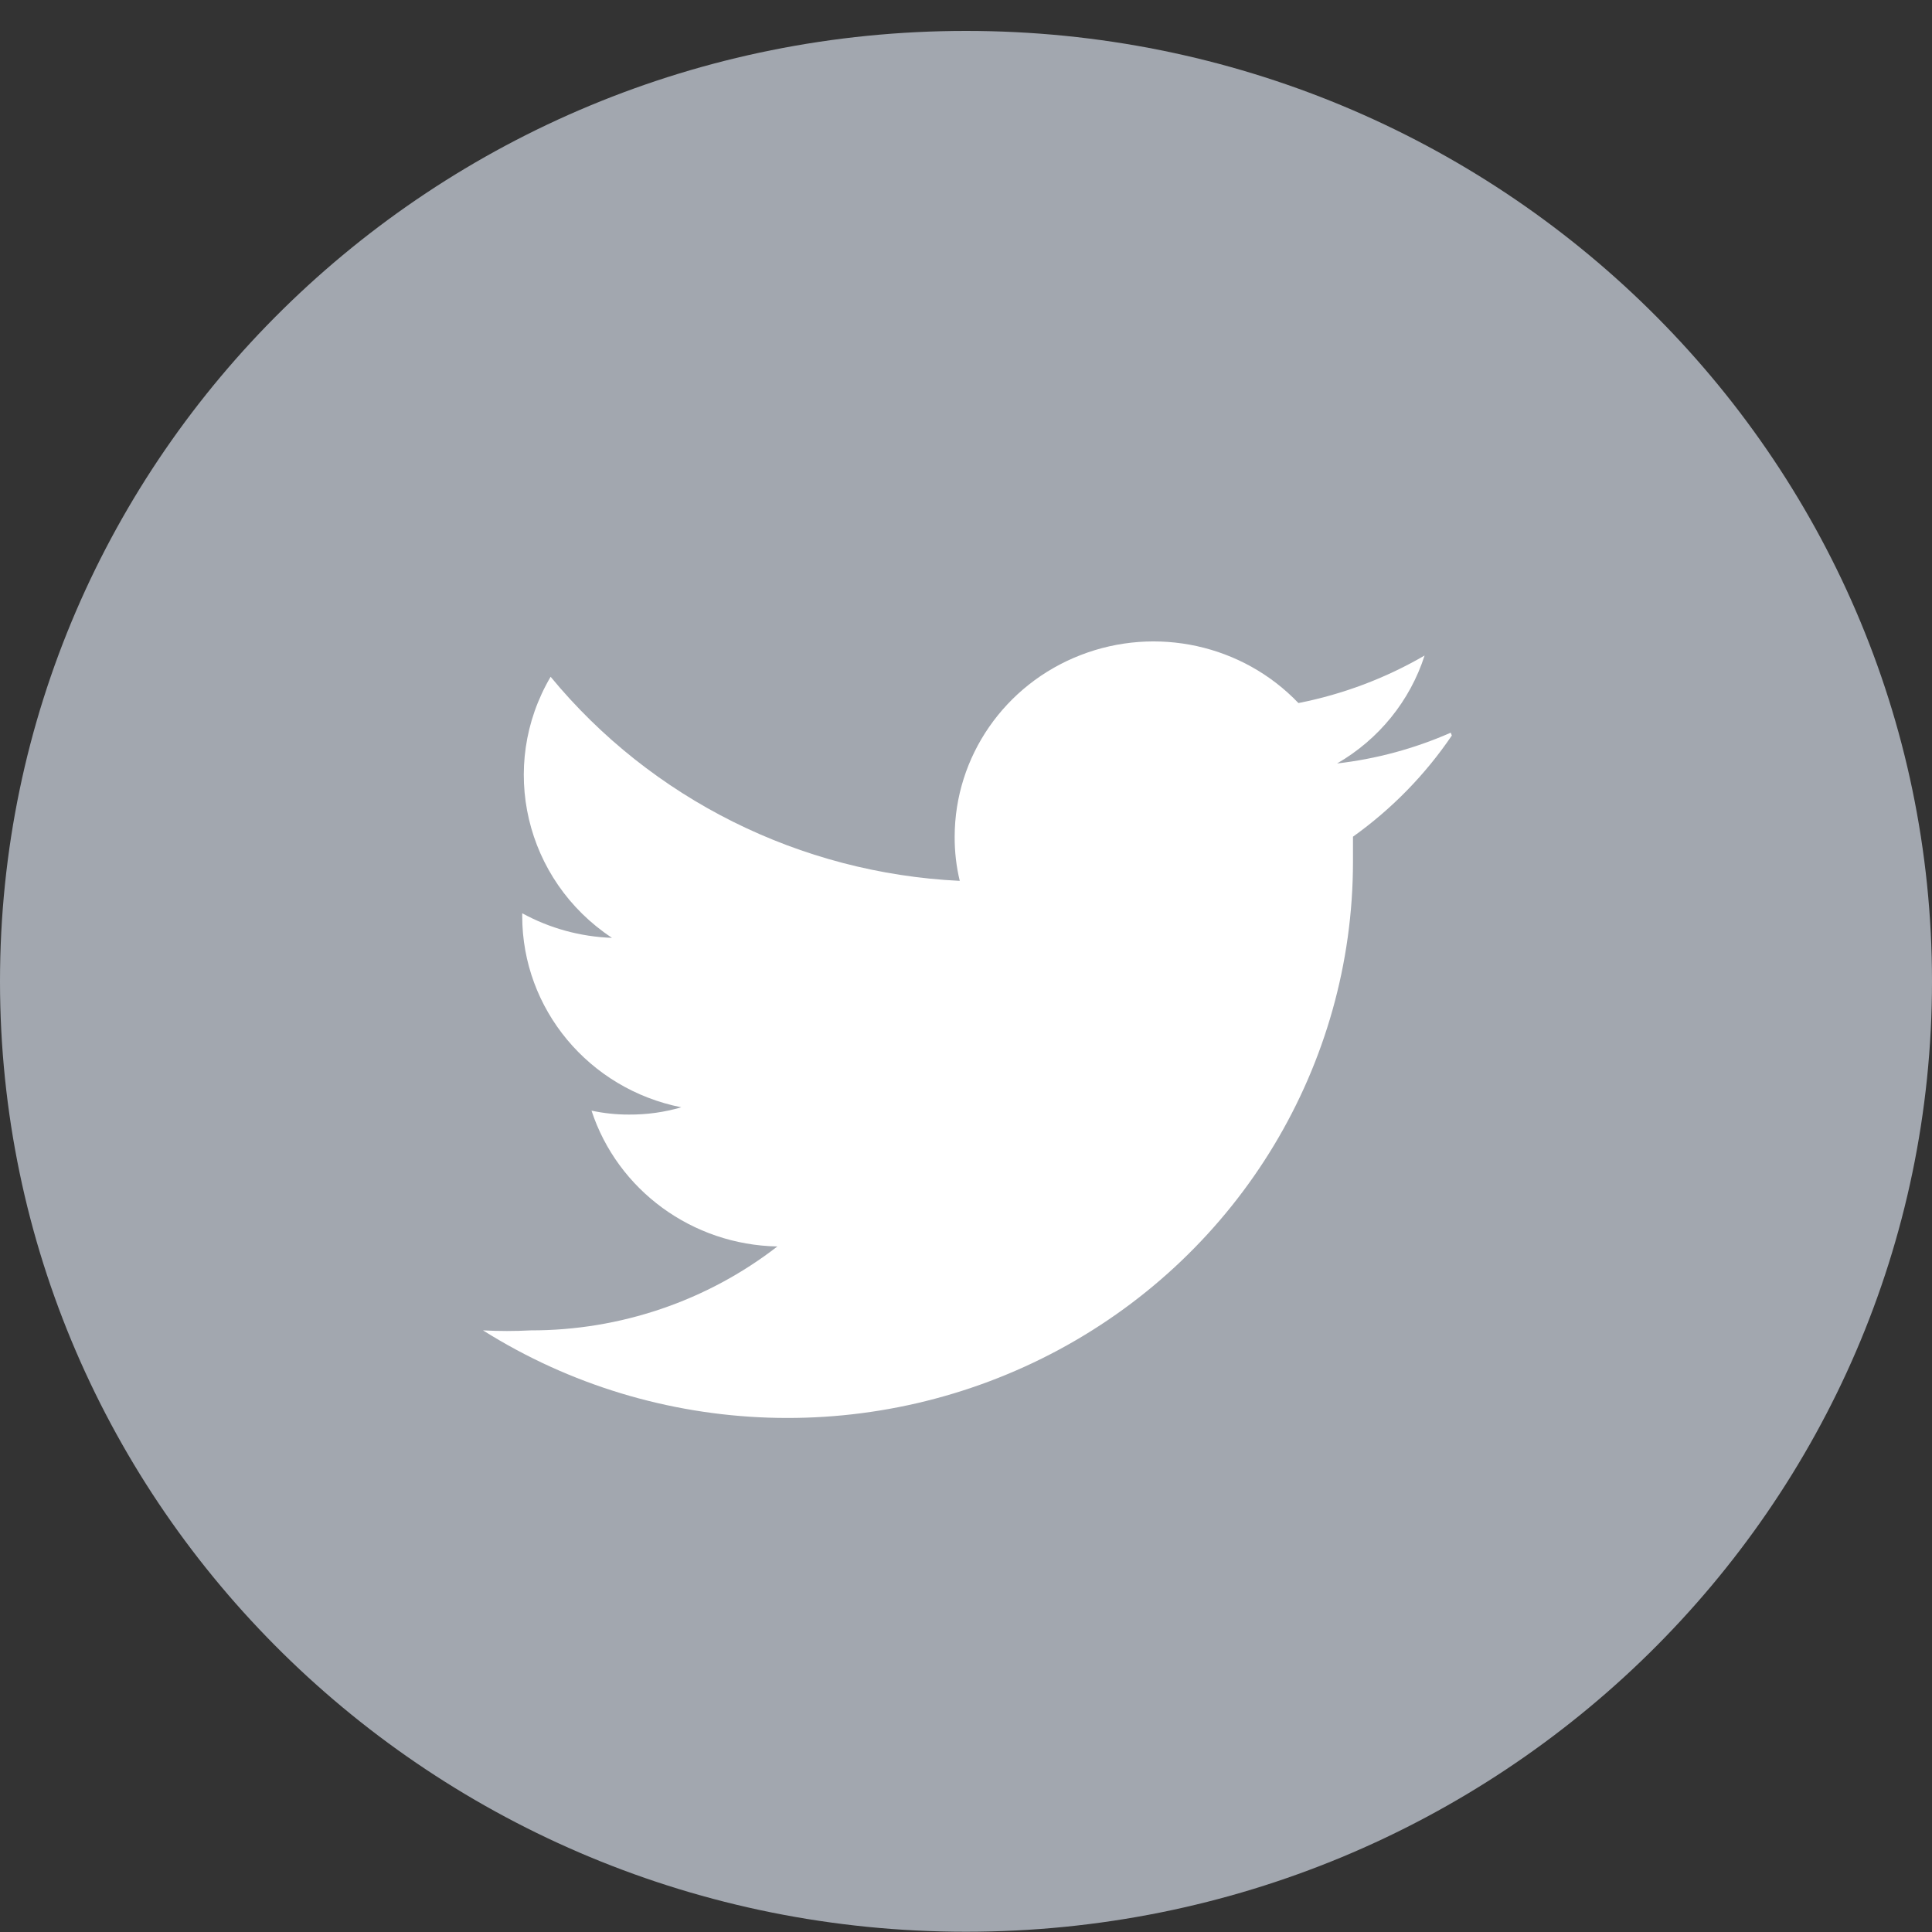 <svg width="30" height="30" viewBox="0 0 30 30" version="1.1" xmlns="http://www.w3.org/2000/svg" xmlns:xlink="http://www.w3.org/1999/xlink">
<rect x="0" y="0" width="30" height="30" fill="#333333" stroke="none"/>
<title>facebook copy 5</title>
<desc>Created using Figma</desc>
<g id="Canvas" transform="translate(-19301 -2594)">
<g id="ico/social/facebook copy 5">
<g id="social_twitter">
<g id="Shape">
<use xlink:href="#path0_fill" transform="translate(19301 2594.48)" fill="#A2A7AF"/>
</g>
<g id="Shape">
<use xlink:href="#path1_fill" transform="translate(19308.5 2603.96)" fill="#FFFFFF"/>
</g>
</g>
</g>
</g>
<defs>
<path id="path0_fill" d="M 15 29.516C 23.284 29.516 30 22.909 30 14.758C 30 6.607 23.284 4.99084e-16 15 0C 6.716 -4.99084e-16 1.01453e-15 6.607 0 14.758C -1.01453e-15 22.909 6.716 29.516 15 29.516"/>
<path id="path1_fill" d="M 15.027 1.417C 14.466 1.664 13.871 1.825 13.262 1.895C 13.91 1.521 14.394 0.924 14.621 0.219C 14.014 0.572 13.352 0.821 12.662 0.957C 11.795 0.05 10.454 -0.245 9.277 0.213C 8.1 0.67 7.326 1.787 7.324 3.032C 7.323 3.263 7.349 3.493 7.403 3.718C 4.924 3.599 2.613 2.446 1.05 0.549C 0.234 1.937 0.651 3.709 2.003 4.603C 1.514 4.586 1.036 4.455 0.609 4.221L 0.609 4.265C 0.609 5.707 1.643 6.949 3.079 7.234C 2.816 7.311 2.542 7.349 2.268 7.347C 2.072 7.348 1.877 7.327 1.685 7.286C 2.091 8.522 3.25 9.37 4.571 9.395C 3.479 10.241 2.13 10.7 0.741 10.698C 0.494 10.711 0.247 10.711 0 10.698C 2.702 12.398 6.131 12.512 8.945 10.997C 11.758 9.482 13.508 6.578 13.509 3.423C 13.509 3.293 13.509 3.162 13.509 3.032C 14.111 2.602 14.631 2.07 15.044 1.461"/>
</defs>
</svg>

